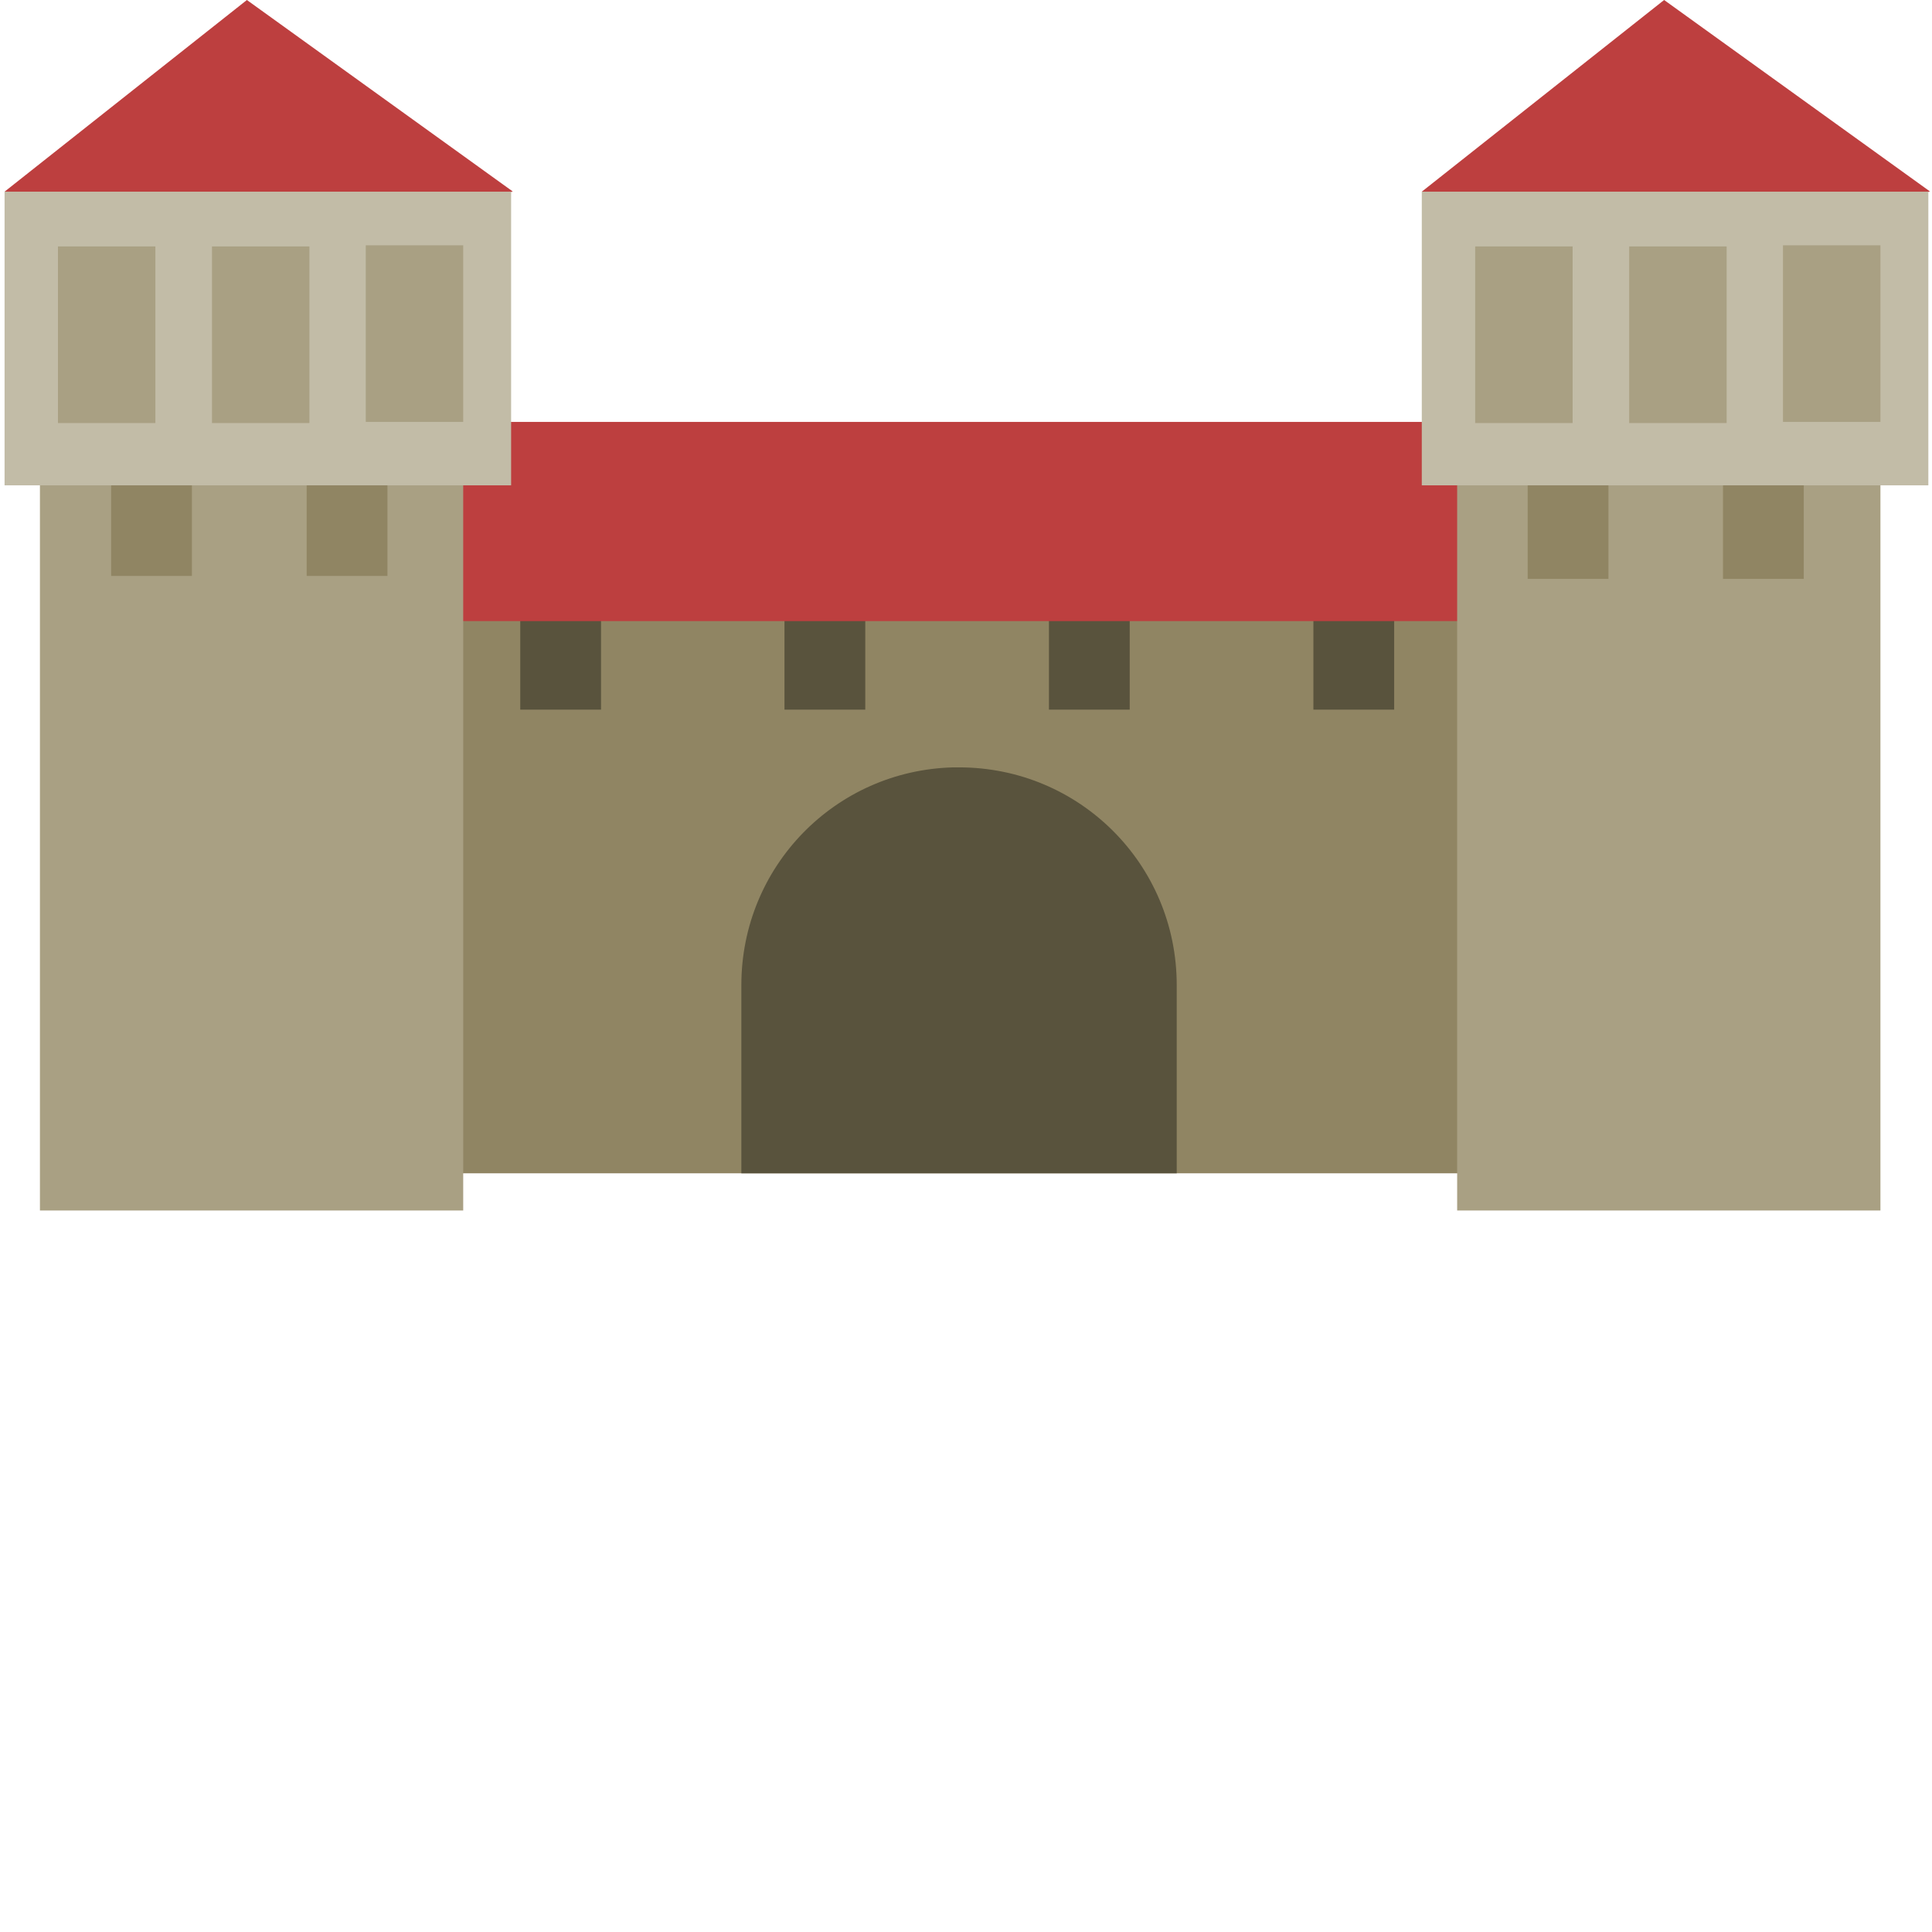 <?xml version="1.0" encoding="UTF-8"?>
<svg width="32" height="32" version="1.1" viewBox="0 0 8.467 8.467" xmlns="http://www.w3.org/2000/svg">
 <rect x="1.585" y="2.705" width="5.564" height="2.437" fill="#908563"/>
 <g transform="translate(0 -1.05)" fill="#59533d">
  <rect x="2.28" y="3.664" width=".354" height=".496"/>
  <rect x="3.438" y="3.664" width=".354" height=".496"/>
  <rect x="4.597" y="3.664" width=".354" height=".496"/>
  <rect x="5.756" y="3.664" width=".354" height=".496"/>
 </g>
 <g transform="translate(0 -1.05)">
  <rect x="1.603" y="2.899" width="5.375" height=".873" fill="#bd3f3f"/>
  <path d="m4.178 4.413c-0.517 0.013-0.929 0.434-0.929 0.954v0.825h1.908v-0.825c0-0.528-0.425-0.954-0.954-0.954-0.008 0-0.017-2.065e-4 -0.025 0z" fill="#59533d"/>
  <rect x=".175" y="2.899" width="1.855" height="3.456" rx="0" ry="0" fill="#a9a083"/>
  <rect x="6.386" y="2.899" width="1.855" height="3.456" rx="0" ry="0" fill="#a9a083"/>
  <path d="m0.02 1.89 1.062-0.84 1.165 0.839-1.134 0.341z" fill="#bd3f3f"/>
 </g>
 <g transform="translate(0 -1.05)" fill="#908563">
  <rect x=".487" y="3.078" width=".354" height=".496"/>
  <rect x="1.344" y="3.078" width=".354" height=".496"/>
  <rect x="6.695" y="3.091" width=".354" height=".496"/>
  <rect x="7.551" y="3.091" width=".354" height=".496"/>
 </g>
 <rect x=".02" y=".84" width="2.22" height="1.287" rx="0" ry="0" fill="#c2bca7"/>
 <g transform="translate(0 -1.05)" fill="#a9a083">
  <rect x=".254" y="2.13" width=".427" height=".774"/>
  <rect x="1.603" y="2.125" width=".427" height=".774"/>
  <rect x=".929" y="2.13" width=".427" height=".774"/>
 </g>
 <path d="m6.231 0.84 1.062-0.84 1.165 0.839-1.103 0.314z" fill="#bd3f3f"/>
 <rect x="6.231" y=".84" width="2.22" height="1.287" rx="0" ry="0" fill="#c2bca7"/>
 <g transform="translate(0 -1.05)" fill="#a9a083">
  <rect x="6.465" y="2.13" width=".427" height=".774"/>
  <rect x="7.814" y="2.125" width=".427" height=".774"/>
  <rect x="7.14" y="2.13" width=".427" height=".774"/>
 </g>
</svg>
